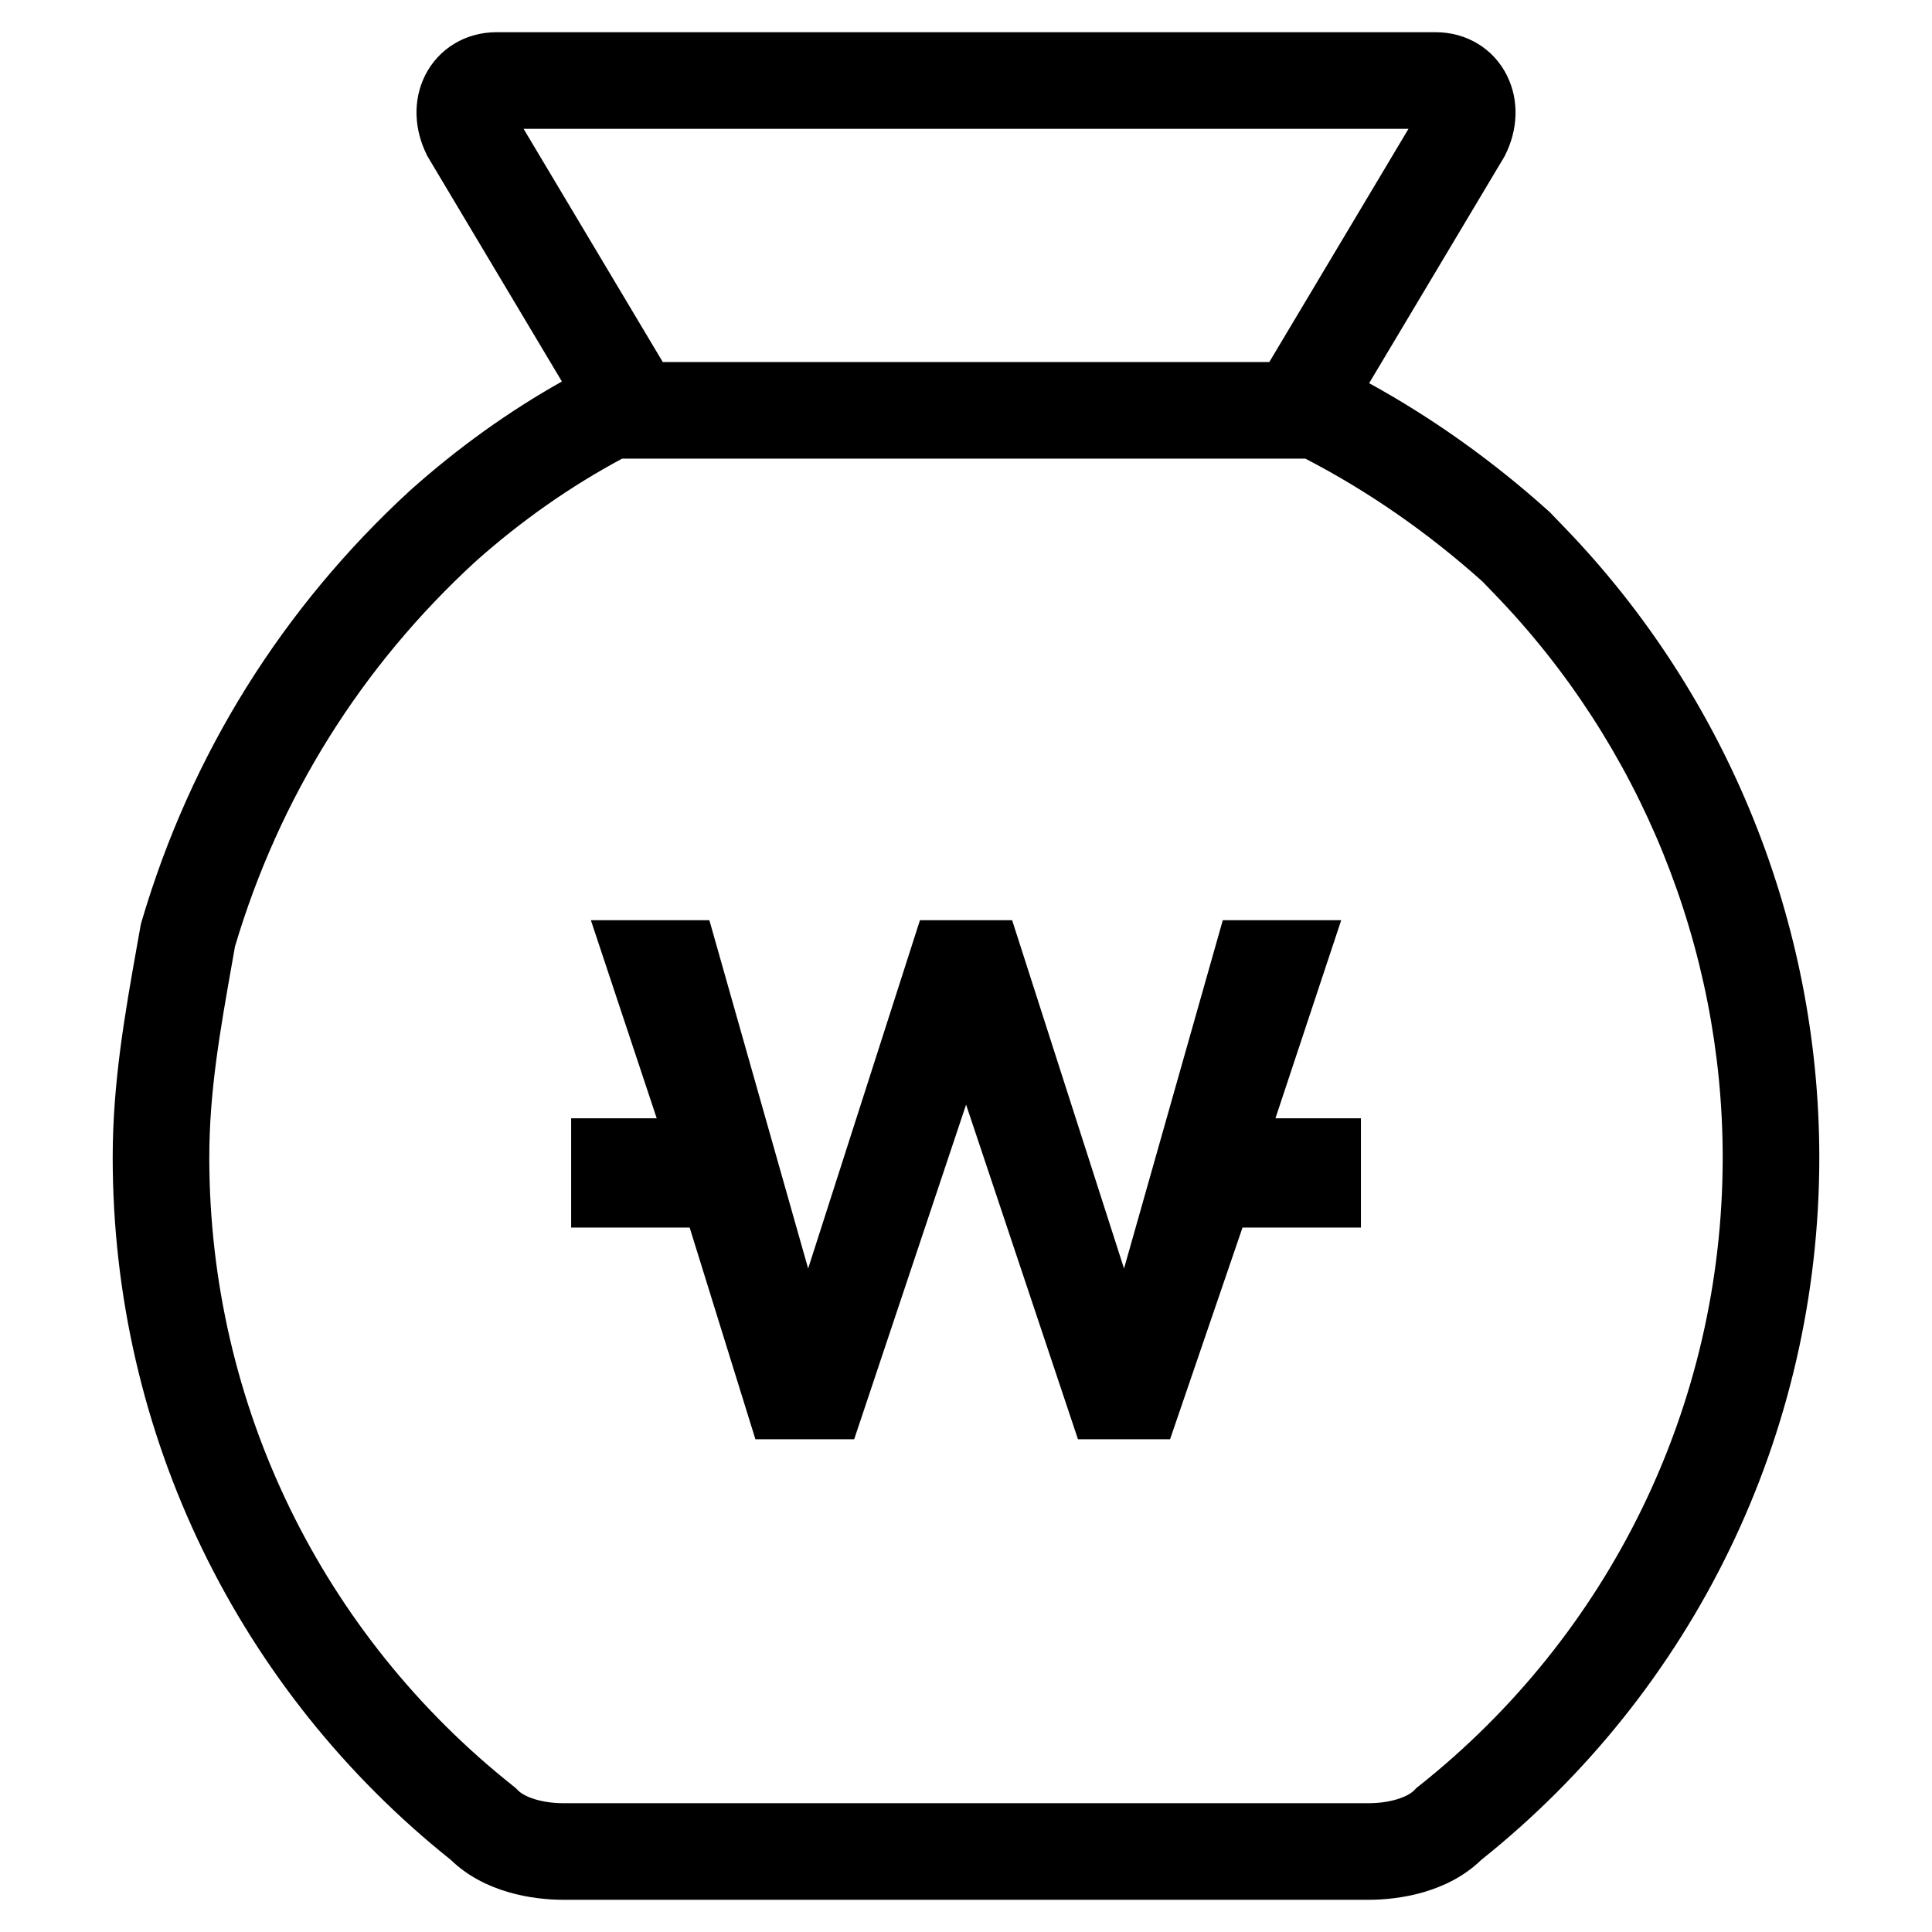 <svg width="24" height="24" viewBox="0 0 24 24" fill="none" xmlns="http://www.w3.org/2000/svg"> <path d="M15.844 13.892H16.906V15.249H15.435L14.535 17.879H13.391L12.001 13.722L10.611 17.879H9.384L8.567 15.249H7.095V13.892H8.158L7.34 11.431H8.812L10.039 15.758L11.428 11.431H12.573L13.963 15.758L15.19 11.431H16.661L15.844 13.892Z" fill="black"/> <path fill-rule="evenodd" clip-rule="evenodd" d="M5.281 0.936C5.448 0.604 5.783 0.4 6.167 0.4H17.834C18.218 0.4 18.553 0.604 18.719 0.936C18.878 1.254 18.852 1.619 18.699 1.924L18.689 1.944L17.008 4.76C17.802 5.196 18.549 5.73 19.235 6.347L19.251 6.361L19.432 6.549C21.456 8.643 22.6 11.465 22.6 14.379C22.6 17.829 21.026 21.009 18.401 23.104C17.983 23.51 17.384 23.6 17 23.6H7C6.617 23.6 6.018 23.51 5.6 23.104C2.975 21.009 1.4 17.829 1.4 14.379C1.4 13.449 1.551 12.597 1.703 11.742L1.749 11.484L1.758 11.451C2.372 9.363 3.515 7.545 5.094 6.093L5.101 6.087C5.688 5.563 6.317 5.112 6.98 4.739L5.312 1.944L5.302 1.924C5.149 1.619 5.122 1.254 5.281 0.936ZM16.215 5.697C16.999 6.103 17.74 6.618 18.417 7.225L18.569 7.383C20.378 9.254 21.4 11.777 21.4 14.379C21.4 17.469 19.986 20.314 17.628 22.185L17.596 22.21L17.569 22.238C17.488 22.322 17.274 22.4 17 22.4H7C6.726 22.4 6.513 22.322 6.432 22.238L6.404 22.21L6.373 22.185C4.015 20.314 2.6 17.469 2.6 14.379C2.6 13.559 2.733 12.808 2.888 11.934L2.919 11.758C3.473 9.896 4.492 8.277 5.903 6.979C6.474 6.47 7.085 6.042 7.729 5.697H16.215ZM6.504 1.6H17.497L15.768 4.497H8.233L6.504 1.6Z" fill="black"/> </svg>